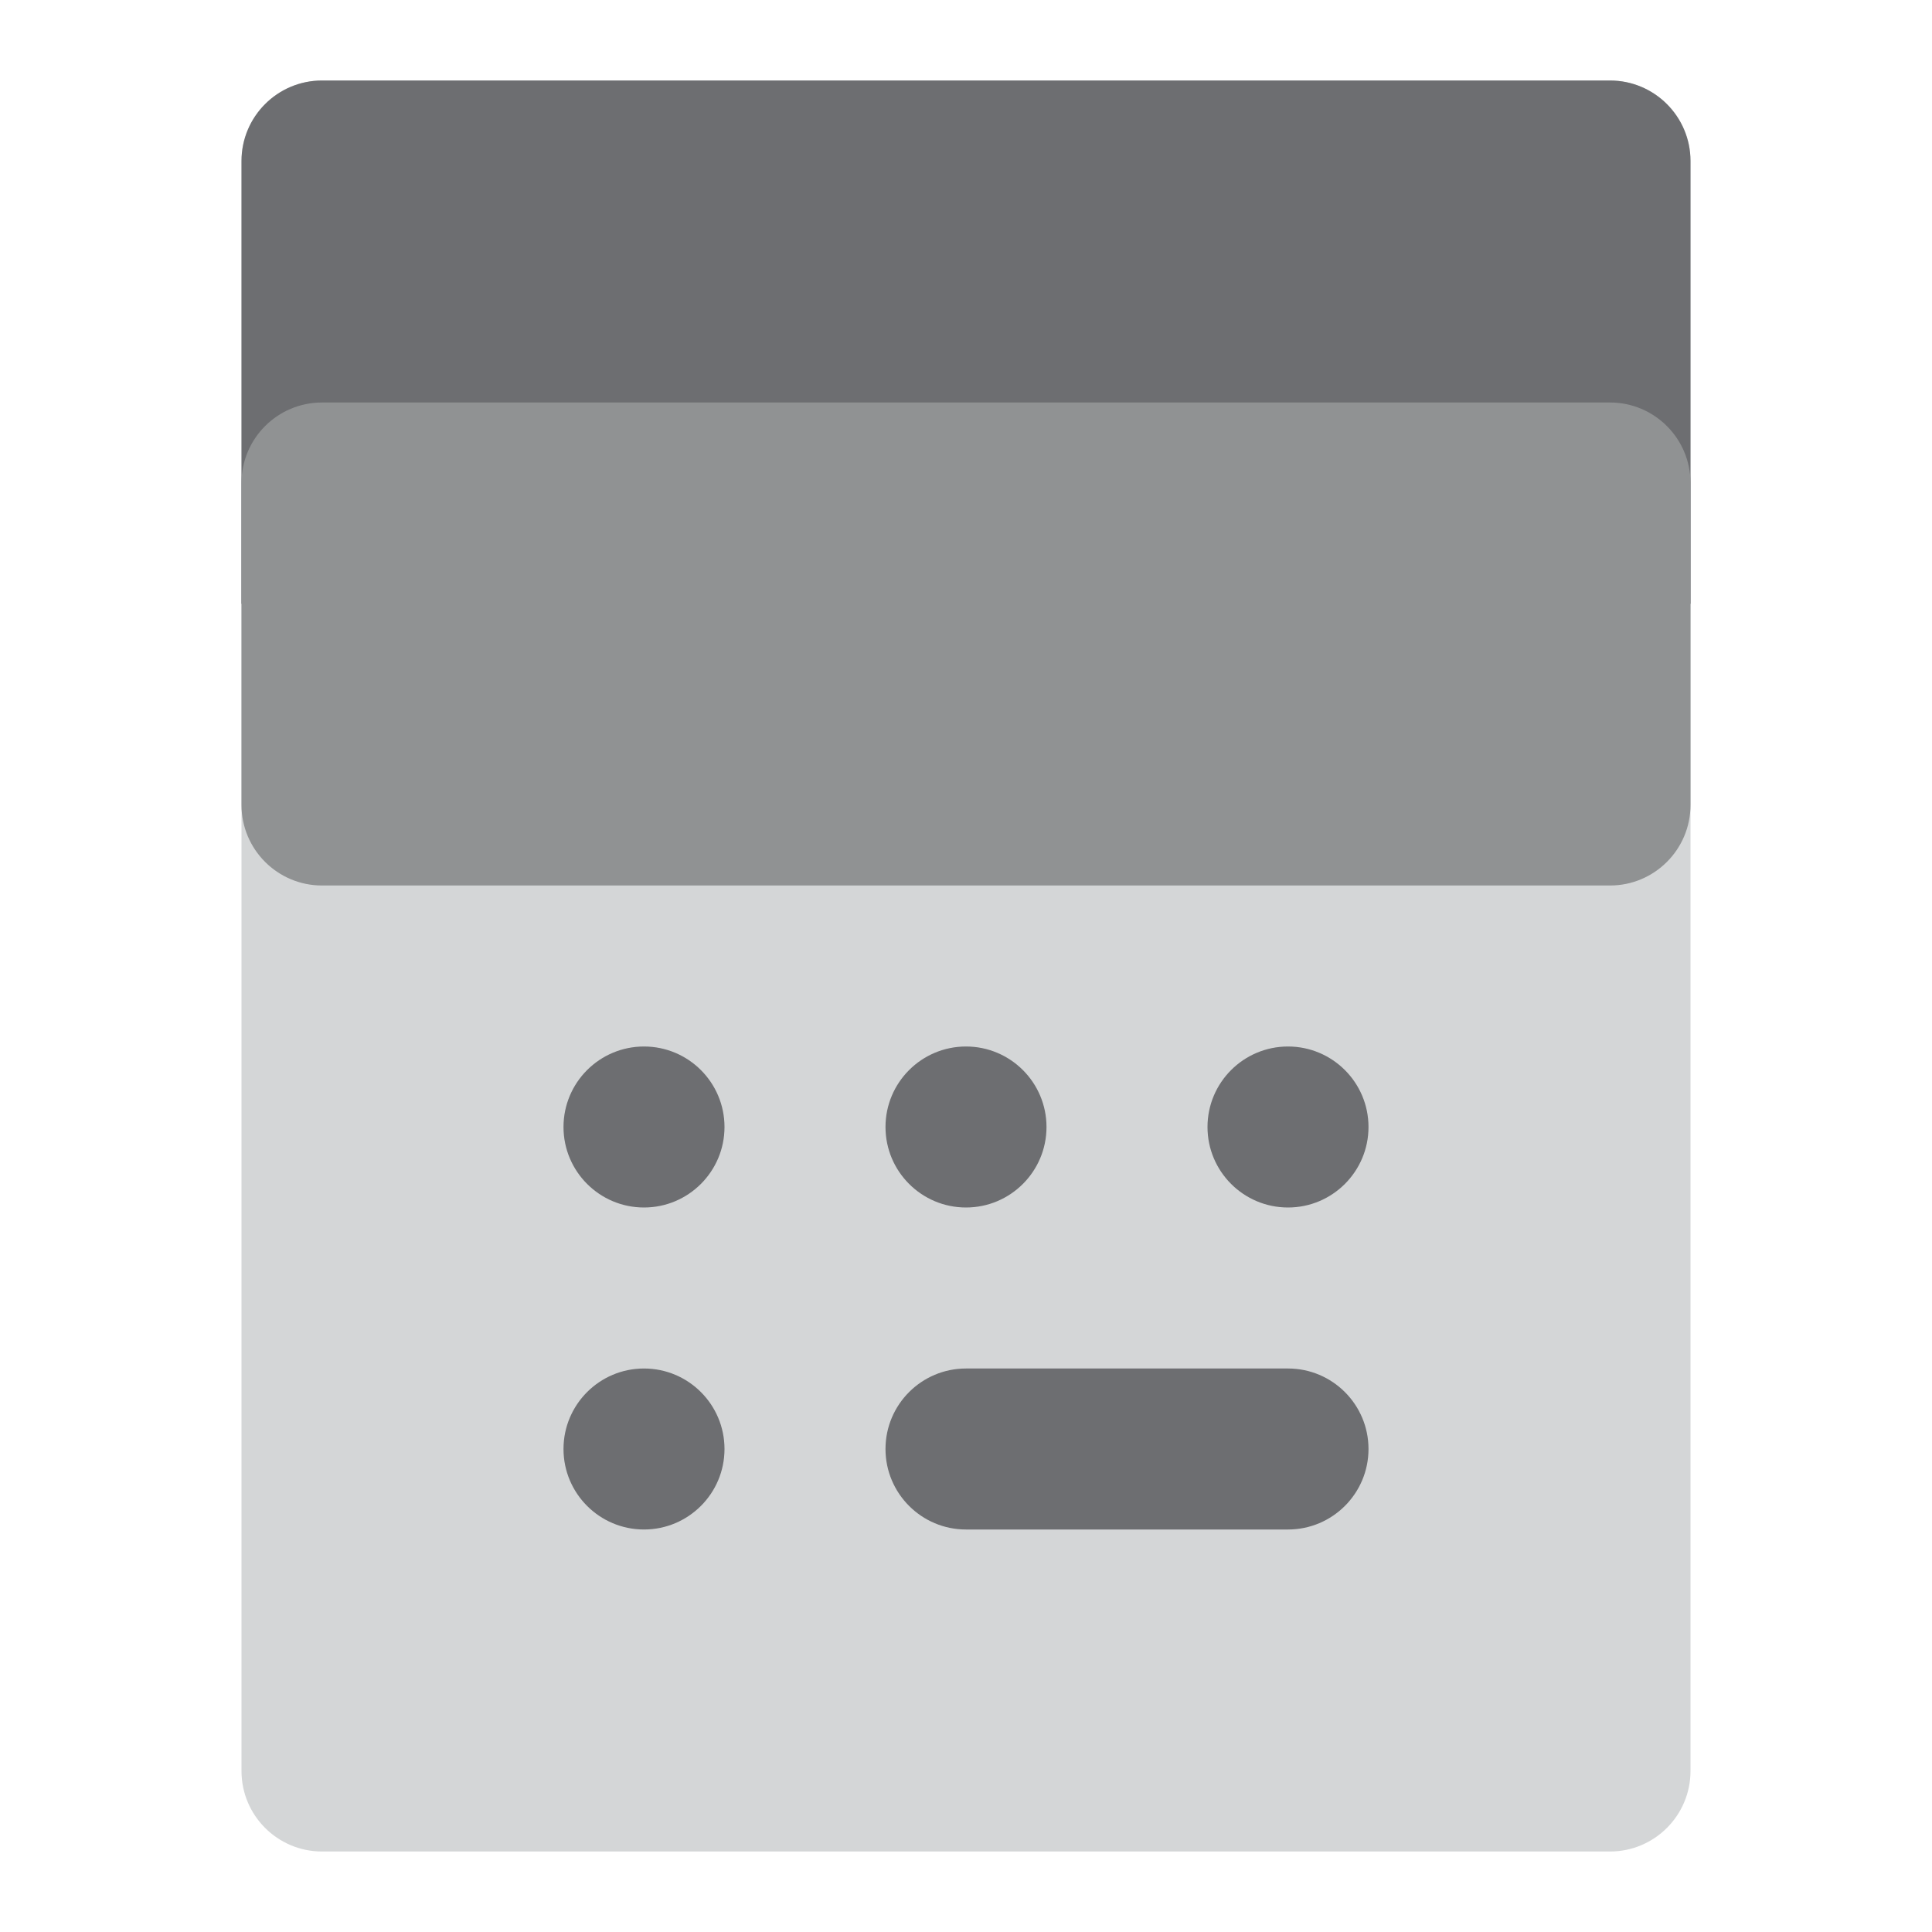 <svg width="24" height="24" viewBox="0 0 24 24" fill="none" xmlns="http://www.w3.org/2000/svg">
<path d="M3 2C3 1.448 3.448 1 4 1H20C20.552 1 21 1.448 21 2V22C21 22.552 20.552 23 20 23H4C3.448 23 3 22.552 3 22V2Z" fill="#D4D6D7"/>
<path d="M3 2C3 1.448 3.448 1 4 1H20C20.552 1 21 1.448 21 2V7.5H3V2Z" fill="#6D6E71"/>
<path d="M9 14C9 14.552 8.552 15 8 15C7.448 15 7 14.552 7 14C7 13.448 7.448 13 8 13C8.552 13 9 13.448 9 14Z" fill="#6D6E71"/>
<path d="M9 18C9 18.552 8.552 19 8 19C7.448 19 7 18.552 7 18C7 17.448 7.448 17 8 17C8.552 17 9 17.448 9 18Z" fill="#6D6E71"/>
<path d="M13 14C13 14.552 12.552 15 12 15C11.448 15 11 14.552 11 14C11 13.448 11.448 13 12 13C12.552 13 13 13.448 13 14Z" fill="#6D6E71"/>
<path d="M17 14C17 14.552 16.552 15 16 15C15.448 15 15 14.552 15 14C15 13.448 15.448 13 16 13C16.552 13 17 13.448 17 14Z" fill="#6D6E71"/>
<path fill-rule="evenodd" clip-rule="evenodd" d="M17 18C17 18.552 16.552 19 16 19H12C11.448 19 11 18.552 11 18C11 17.448 11.448 17 12 17H16C16.552 17 17 17.448 17 18Z" fill="#6D6E71"/>
<path d="M3 6C3 5.448 3.448 5 4 5H20C20.552 5 21 5.448 21 6V10C21 10.552 20.552 11 20 11H4C3.448 11 3 10.552 3 10V6Z" fill="#909293"/>
</svg>
